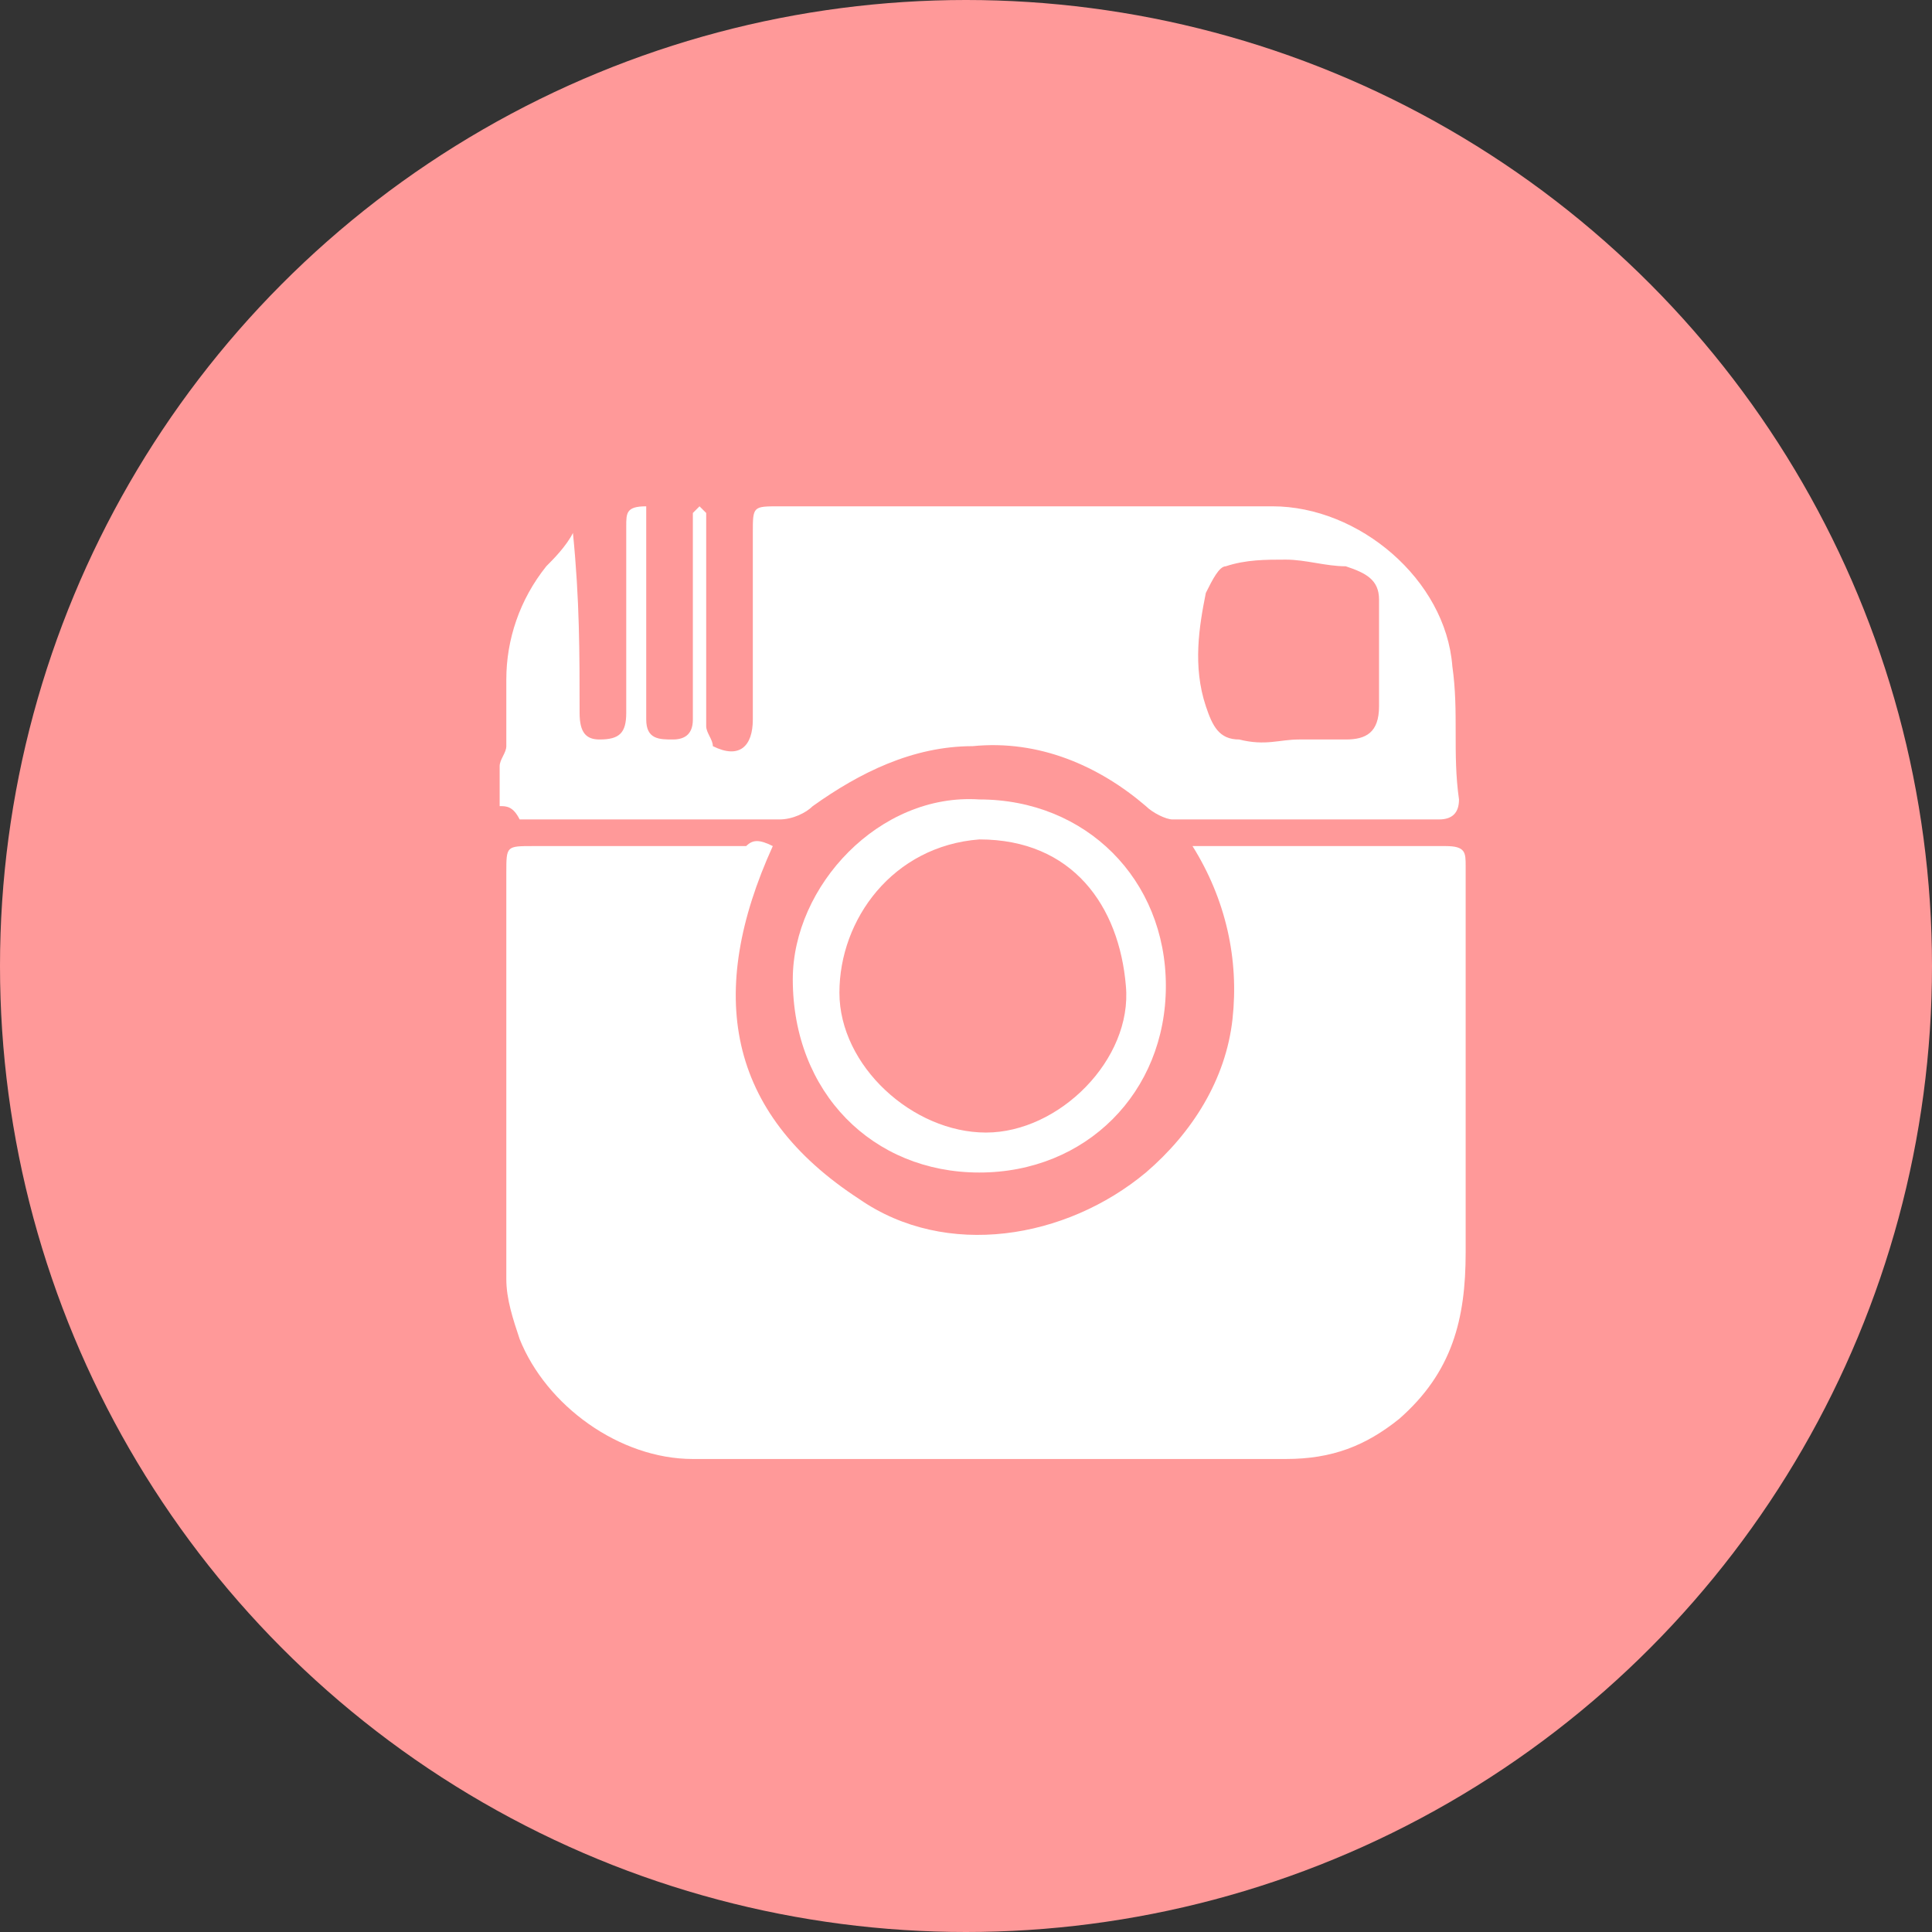 <?xml version="1.0" encoding="utf-8"?>
<!-- Generator: Adobe Illustrator 18.1.1, SVG Export Plug-In . SVG Version: 6.00 Build 0)  -->
<svg version="1.1" id="Layer_1" xmlns="http://www.w3.org/2000/svg" xmlns:xlink="http://www.w3.org/1999/xlink" x="0px" y="0px"
	 viewBox="0 0 29 29" enable-background="new 0 0 29 29" xml:space="preserve">
<rect x="0" y="0" width="29" height="29" fill="#333333" stroke="none"/>
<g>
	<circle fill="#FF9999" cx="14.5" cy="14.5" r="14.5"/>
	<g>
		<path fill="#FFFFFF" d="M7.5,12.1c0-0.2,0-0.4,0-0.6c0-0.1,0.1-0.2,0.1-0.3c0-0.3,0-0.7,0-1c0-0.6,0.2-1.2,0.6-1.7
			C8.3,8.4,8.5,8.2,8.6,8C8.7,9,8.7,9.8,8.7,10.7c0,0.3,0.1,0.4,0.3,0.4c0.3,0,0.4-0.1,0.4-0.4c0-0.9,0-1.9,0-2.8
			c0-0.2,0-0.3,0.3-0.3c0,0.1,0,0.2,0,0.4c0,0.9,0,1.8,0,2.8c0,0.3,0.2,0.3,0.4,0.3c0.2,0,0.3-0.1,0.3-0.3c0-1,0-2,0-2.9
			c0-0.1,0-0.2,0-0.2c0,0,0.1-0.1,0.1-0.1c0,0,0.1,0.1,0.1,0.1c0,0.1,0,0.1,0,0.2c0,1,0,2,0,3c0,0.1,0.1,0.2,0.1,0.3
			c0.4,0.2,0.6,0,0.6-0.4c0-0.9,0-1.9,0-2.8c0-0.4,0-0.4,0.4-0.4c2.5,0,4.9,0,7.4,0c1.3,0,2.6,1.1,2.7,2.4c0.1,0.7,0,1.3,0.1,2
			c0,0.2-0.1,0.3-0.3,0.3c-1.3,0-2.7,0-4,0c-0.1,0-0.3-0.1-0.4-0.2c-0.7-0.6-1.6-1-2.6-0.9c-0.9,0-1.7,0.4-2.4,0.9
			c-0.1,0.1-0.3,0.2-0.5,0.2c-1.3,0-2.6,0-3.9,0C7.7,12.1,7.6,12.1,7.5,12.1z M19.5,11.1C19.5,11.1,19.5,11.1,19.5,11.1
			c0.2,0,0.5,0,0.7,0c0.3,0,0.5-0.1,0.5-0.5c0-0.5,0-1.1,0-1.6c0-0.3-0.2-0.4-0.5-0.5c-0.3,0-0.6-0.1-0.9-0.1c-0.3,0-0.6,0-0.9,0.1
			c-0.1,0-0.2,0.2-0.3,0.4c-0.1,0.5-0.2,1.1,0,1.7c0.1,0.3,0.2,0.5,0.5,0.5C19,11.2,19.2,11.1,19.5,11.1z"/>
		<path fill="#FFFFFF" d="M11.6,12.7c-1,2.2-0.7,4,1.3,5.3c1.3,0.9,3.1,0.6,4.3-0.4c0.7-0.6,1.2-1.4,1.3-2.3
			c0.1-0.9-0.1-1.8-0.6-2.6c0.1,0,0.2,0,0.3,0c1.2,0,2.3,0,3.5,0c0.3,0,0.3,0.1,0.3,0.3c0,1.9,0,3.9,0,5.8c0,1-0.2,1.8-1,2.5
			c-0.5,0.4-1,0.6-1.7,0.6c-3,0-5.9,0-8.9,0c-1.1,0-2.2-0.8-2.6-1.8c-0.1-0.3-0.2-0.6-0.2-0.9c0-2,0-4.1,0-6.1c0-0.4,0-0.4,0.4-0.4
			c1.1,0,2.2,0,3.2,0C11.3,12.6,11.4,12.6,11.6,12.7z"/>
		<path fill="#FFFFFF" d="M17.5,14.8c0,1.6-1.2,2.8-2.8,2.8c-1.6,0-2.8-1.2-2.8-2.9c0-1.4,1.3-2.8,2.8-2.7
			C16.3,12,17.5,13.2,17.5,14.8z M14.7,12.6c-1.3,0.1-2.1,1.2-2.1,2.3c0,1.1,1.1,2.1,2.2,2.1c1.1,0,2.2-1.1,2.1-2.2
			C16.8,13.6,16.1,12.6,14.7,12.6z"/>
	</g>
</g>
</svg>
